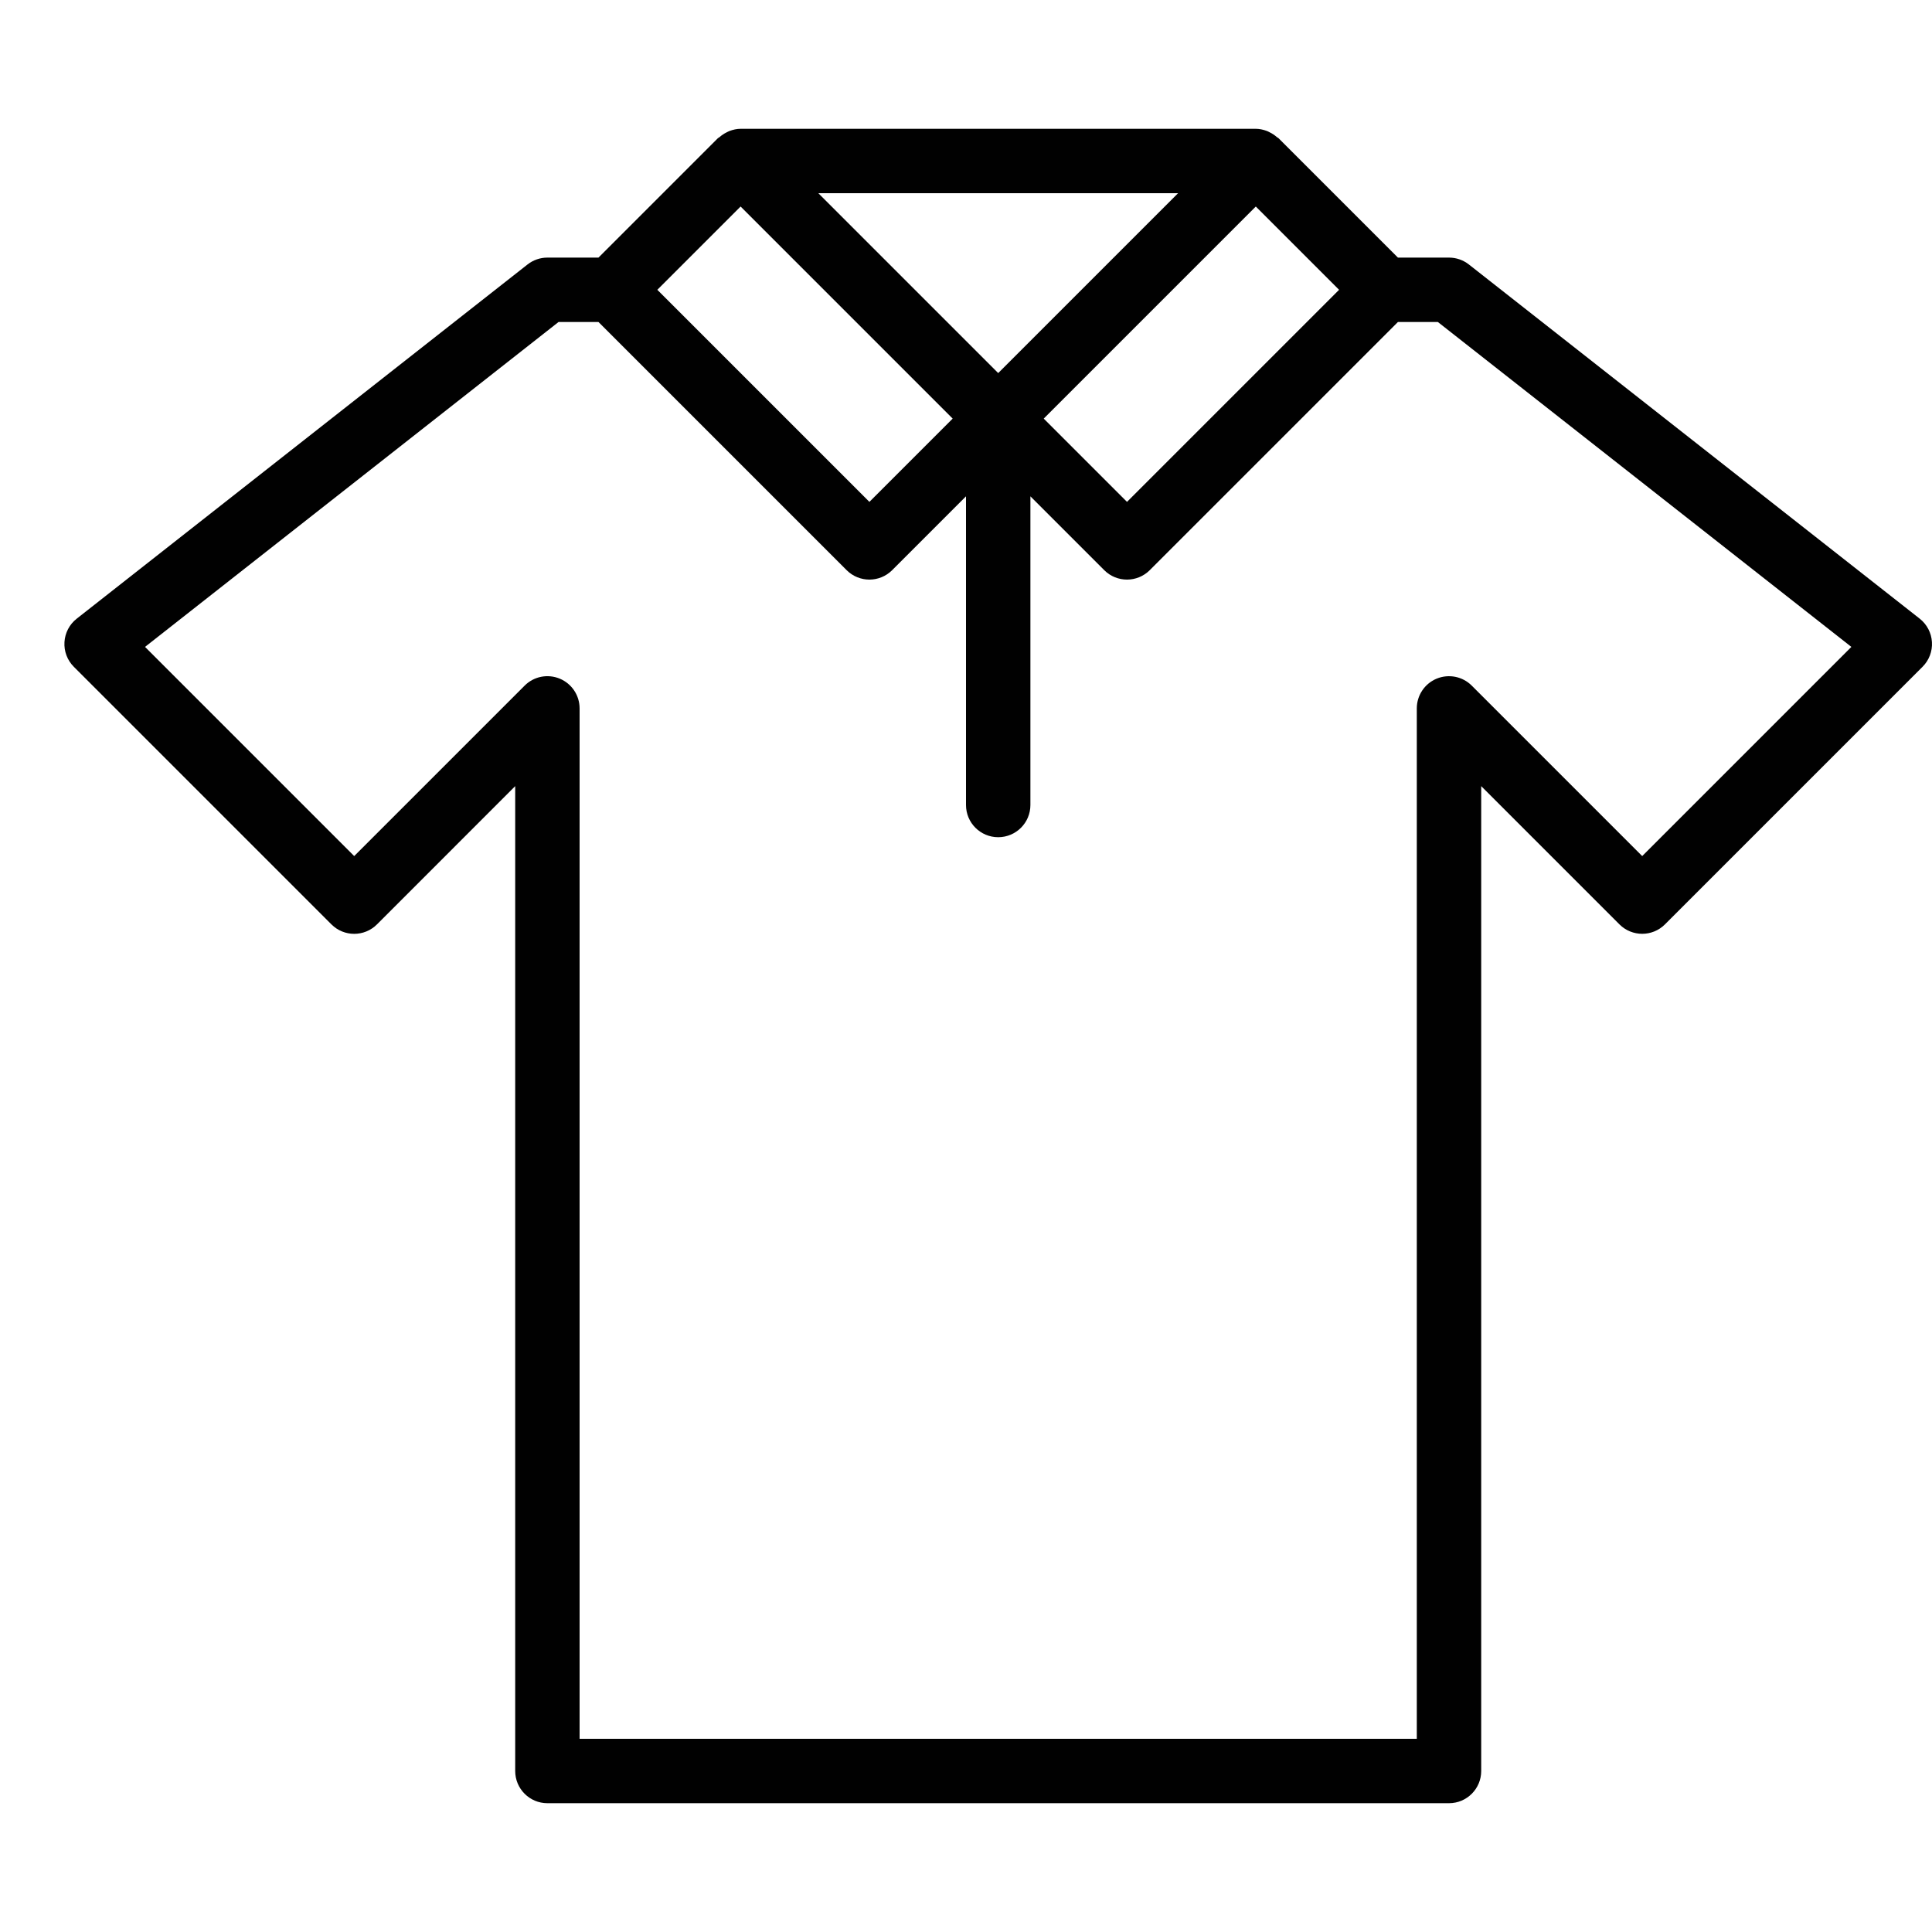 <?xml version="1.0" encoding="utf-8"?>
<!-- Generator: Adobe Illustrator 17.0.0, SVG Export Plug-In . SVG Version: 6.00 Build 0)  -->
<!DOCTYPE svg PUBLIC "-//W3C//DTD SVG 1.1//EN" "http://www.w3.org/Graphics/SVG/1.1/DTD/svg11.dtd">
<svg version="1.1" id="Layer_1" xmlns="http://www.w3.org/2000/svg" xmlns:xlink="http://www.w3.org/1999/xlink" x="0px" y="0px"
	 width="60px" height="60px" viewBox="0 0 60 60" enable-background="new 0 0 60 60" xml:space="preserve">
<g>
	<path fill="#010101" d="M45.618,8.214C45.441,8.075,45.224,8,45,8h-1.586l-3.707-3.707c-0.015-0.015-0.035-0.02-0.051-0.034
		c-0.069-0.061-0.144-0.111-0.227-0.151c-0.03-0.015-0.058-0.031-0.089-0.042C39.232,4.027,39.119,4,39,4H23
		c-0.119,0-0.232,0.027-0.34,0.066c-0.031,0.011-0.059,0.028-0.089,0.042c-0.083,0.04-0.158,0.09-0.227,0.151
		c-0.016,0.014-0.036,0.019-0.051,0.034L18.586,8H17c-0.224,0-0.441,0.075-0.618,0.214l-14,11c-0.225,0.176-0.363,0.441-0.38,0.727
		c-0.018,0.285,0.089,0.565,0.291,0.767l8,8c0.391,0.391,1.023,0.391,1.414,0L16,24.414V55c0,0.552,0.447,1,1,1h28
		c0.553,0,1-0.448,1-1V24.414l4.293,4.293c0.391,0.391,1.023,0.391,1.414,0l8-8c0.202-0.202,0.309-0.481,0.291-0.767
		c-0.017-0.286-0.155-0.55-0.38-0.727L45.618,8.214z M39,6.414L41.586,9L35,15.586L32.414,13L39,6.414z M36.586,6L31,11.586
		L25.414,6H36.586z M23,6.414L29.586,13L27,15.586L20.414,9L23,6.414z M51,26.586l-5.293-5.293c-0.286-0.286-0.715-0.371-1.09-0.217
		C44.243,21.231,44,21.596,44,22v32H18V22c0-0.404-0.243-0.769-0.617-0.924c-0.375-0.155-0.804-0.07-1.09,0.217L11,26.586
		L4.504,20.09L17.346,10h1.24l7.707,7.707C26.488,17.902,26.744,18,27,18c0.256,0,0.512-0.098,0.707-0.293L30,15.414V25
		c0,0.552,0.447,1,1,1c0.553,0,1-0.448,1-1v-9.586l2.293,2.293C34.488,17.902,34.744,18,35,18c0.256,0,0.512-0.098,0.707-0.293
		L43.414,10h1.24l12.842,10.09L51,26.586z"/>
</g>
</svg>
